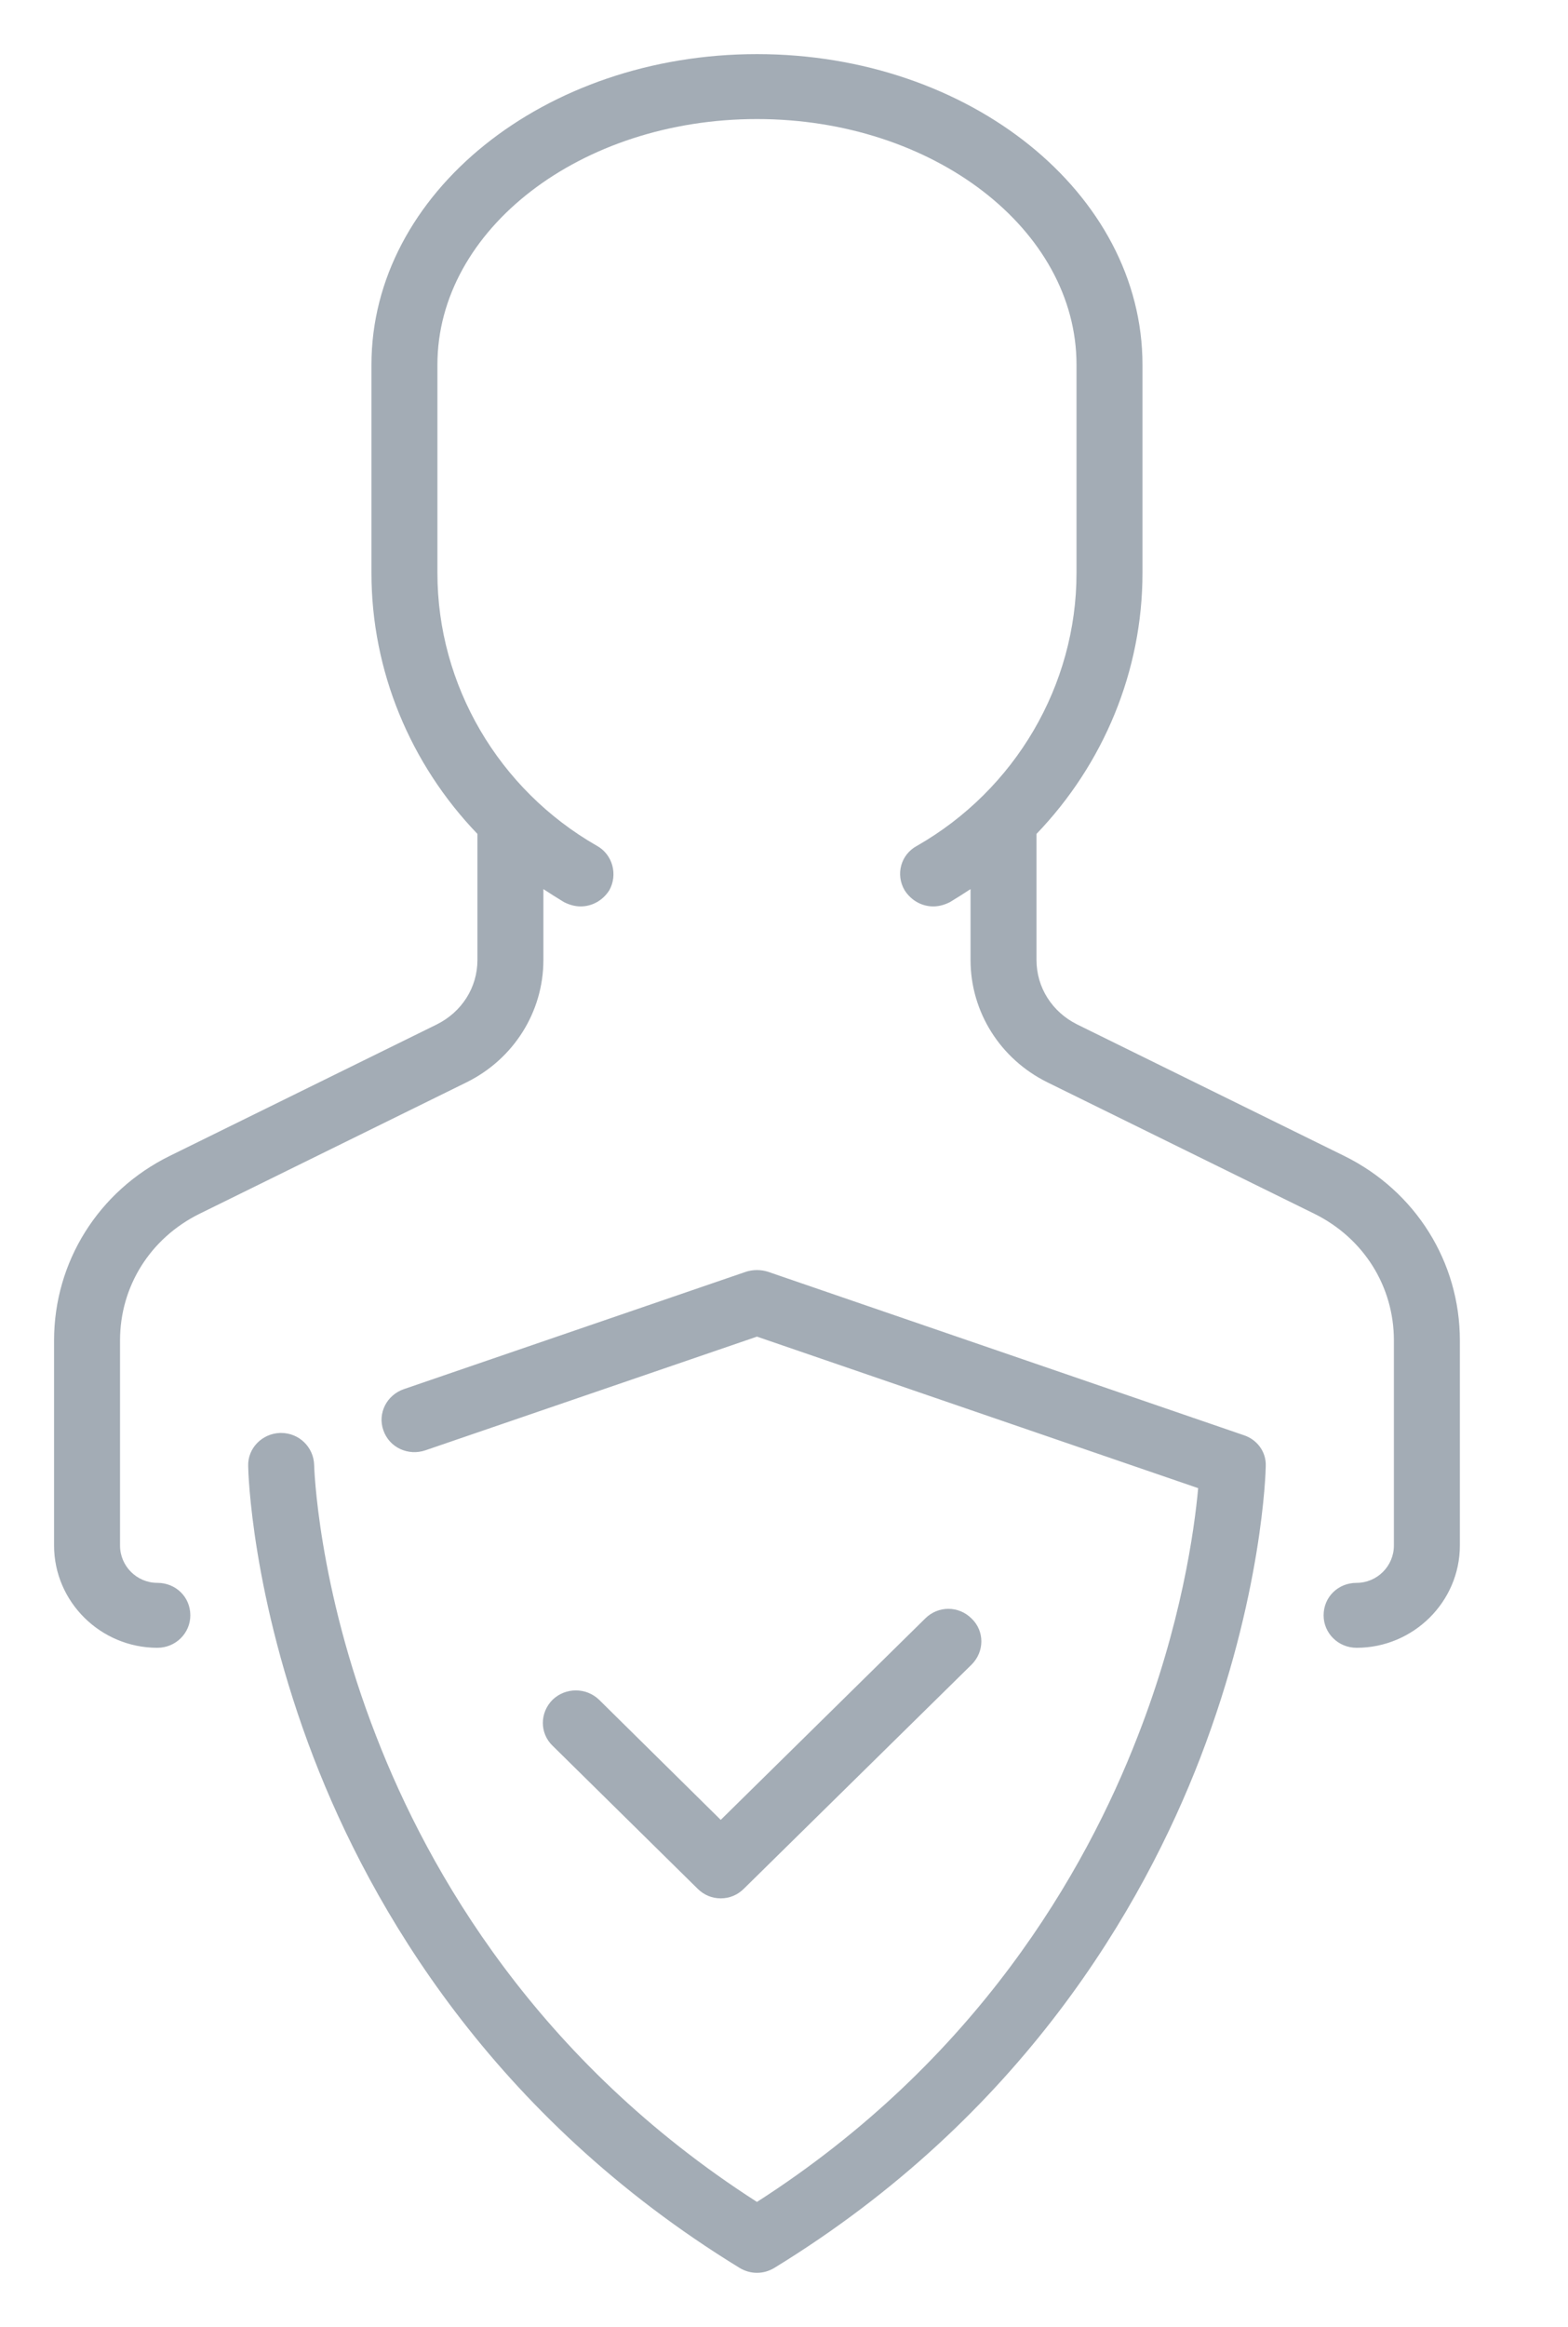 <svg xmlns="http://www.w3.org/2000/svg" viewBox="0 0 29 43" width="29" height="43">
	<style>
		tspan { white-space:pre }
		.shp0 { fill: #a3acb5 } 
	</style>
	<path id="Forma 1 copy 2" class="shp0" d="M23 26.52L14.2 23.5C14.07 23.46 13.93 23.46 13.8 23.5L7.47 25.67C7.15 25.78 6.98 26.12 7.09 26.43C7.2 26.75 7.55 26.91 7.87 26.8L14 24.7L22.16 27.5C22.09 28.27 21.85 30.02 21.04 32.09C20.07 34.59 18.07 38.08 14 40.69C9.93 38.08 7.93 34.59 6.96 32.09C5.87 29.3 5.81 27.09 5.81 27.07C5.8 26.74 5.53 26.48 5.2 26.48C5.19 26.48 5.19 26.48 5.18 26.48C4.85 26.49 4.58 26.76 4.59 27.09C4.59 27.19 4.65 29.49 5.8 32.48C6.86 35.23 9.09 39.1 13.68 41.91C13.78 41.97 13.89 42 14 42C14.11 42 14.22 41.97 14.32 41.91C18.91 39.1 21.14 35.23 22.2 32.48C23.35 29.49 23.41 27.19 23.41 27.09C23.42 26.83 23.25 26.6 23 26.52ZM17.97 29.91C17.73 29.67 17.35 29.67 17.11 29.91L13.33 33.63L11.08 31.41C10.84 31.18 10.46 31.18 10.22 31.41C9.98 31.65 9.98 32.03 10.22 32.26L12.9 34.9C13.02 35.02 13.17 35.08 13.33 35.08C13.49 35.08 13.64 35.02 13.76 34.9L17.97 30.76C18.21 30.52 18.21 30.14 17.97 29.91ZM24.86 21.36L19.92 18.93C19.46 18.7 19.17 18.25 19.17 17.74L19.17 15.41C20.41 14.12 21.13 12.4 21.13 10.59L21.13 6.74C21.13 3.57 17.93 1 14 1C10.07 1 6.87 3.57 6.87 6.74L6.87 10.59C6.87 12.4 7.59 14.12 8.83 15.41L8.83 17.74C8.83 18.25 8.54 18.7 8.08 18.93L3.14 21.36C1.82 22.01 1 23.32 1 24.77L1 28.56C1 29.6 1.86 30.45 2.91 30.45C3.25 30.45 3.52 30.18 3.52 29.85C3.52 29.51 3.25 29.25 2.91 29.25C2.53 29.25 2.22 28.94 2.22 28.56L2.22 24.77C2.22 23.77 2.78 22.88 3.69 22.43L8.63 20C9.5 19.57 10.05 18.7 10.05 17.74L10.05 16.43C10.17 16.51 10.3 16.59 10.43 16.67C10.53 16.72 10.63 16.75 10.74 16.75C10.95 16.75 11.15 16.64 11.27 16.45C11.43 16.16 11.33 15.79 11.04 15.63C9.22 14.59 8.09 12.66 8.09 10.59L8.09 6.74C8.09 4.24 10.74 2.2 14 2.2C17.26 2.2 19.91 4.24 19.91 6.74L19.91 10.59C19.91 12.66 18.78 14.59 16.96 15.63C16.66 15.79 16.56 16.16 16.73 16.45C16.85 16.64 17.05 16.75 17.26 16.75C17.37 16.75 17.47 16.72 17.57 16.67C17.7 16.59 17.83 16.51 17.95 16.43L17.95 17.74C17.95 18.7 18.5 19.57 19.37 20L24.31 22.43C25.22 22.88 25.78 23.77 25.78 24.77L25.78 28.56C25.78 28.94 25.47 29.25 25.09 29.25C24.75 29.25 24.48 29.51 24.48 29.85C24.48 30.18 24.75 30.45 25.09 30.45C26.14 30.45 27 29.6 27 28.56L27 24.77C27 23.32 26.18 22.01 24.86 21.36Z" />
</svg>